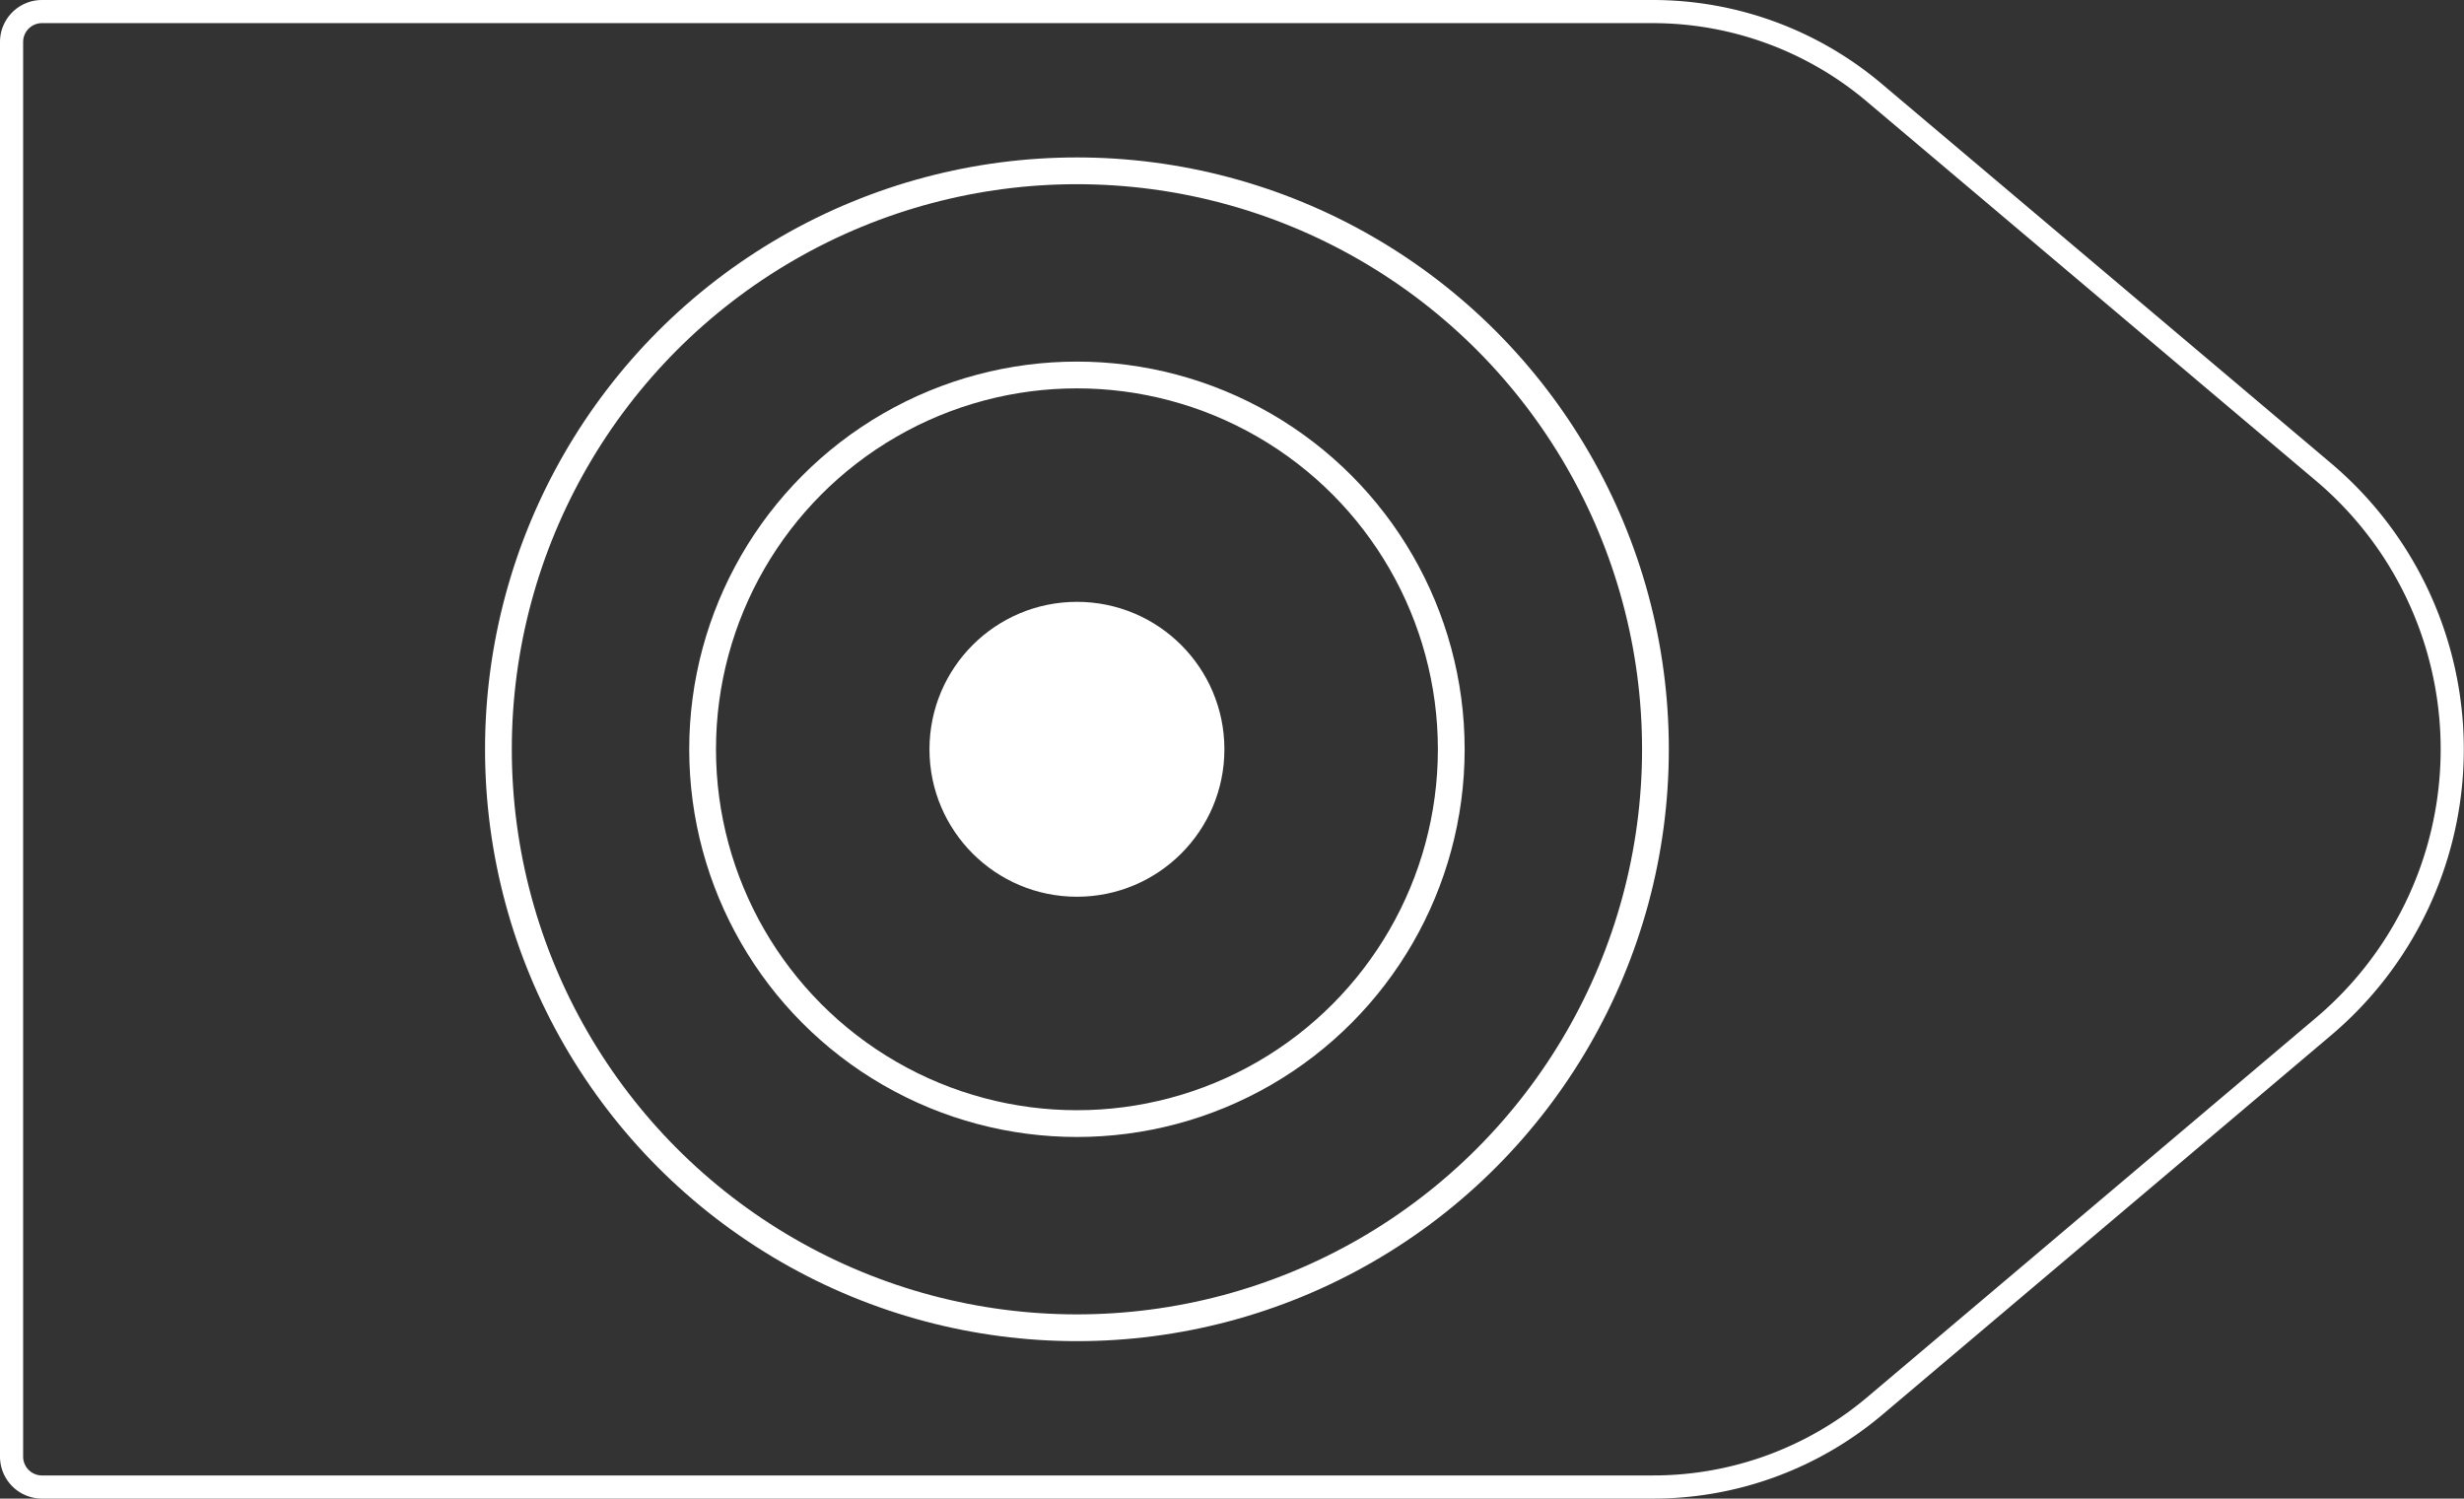 <svg xmlns="http://www.w3.org/2000/svg" viewBox="0 0 108.61 66.06"><rect x="0" y="0" width="108.61" height="66.06" fill="#333333" stroke="none"/><defs><style>.cls-1,.cls-3{fill:none;stroke:#fff;}.cls-1{stroke-linejoin:round;stroke-width:1.02px;}.cls-2{fill:#fff;}.cls-3{stroke-miterlimit:10;stroke-width:1.18px;}</style></defs><title>39_4</title><g id="Layer_2" data-name="Layer 2"><g id="Layer_2-2" data-name="Layer 2"><path class="cls-1" d="M72.85,65.55h-71A1.34,1.34,0,0,1,.51,64.21V1.85A1.34,1.34,0,0,1,1.85.51h71a15.13,15.13,0,0,1,9.76,3.57l19.81,16.73a16,16,0,0,1,0,24.44L82.61,62A15.13,15.13,0,0,1,72.85,65.55Z"/><circle class="cls-2" cx="47.47" cy="33.03" r="6.5"/><circle class="cls-3" cx="47.47" cy="33.03" r="16.5"/><circle class="cls-3" cx="47.47" cy="33.03" r="25.5"/></g></g></svg>
